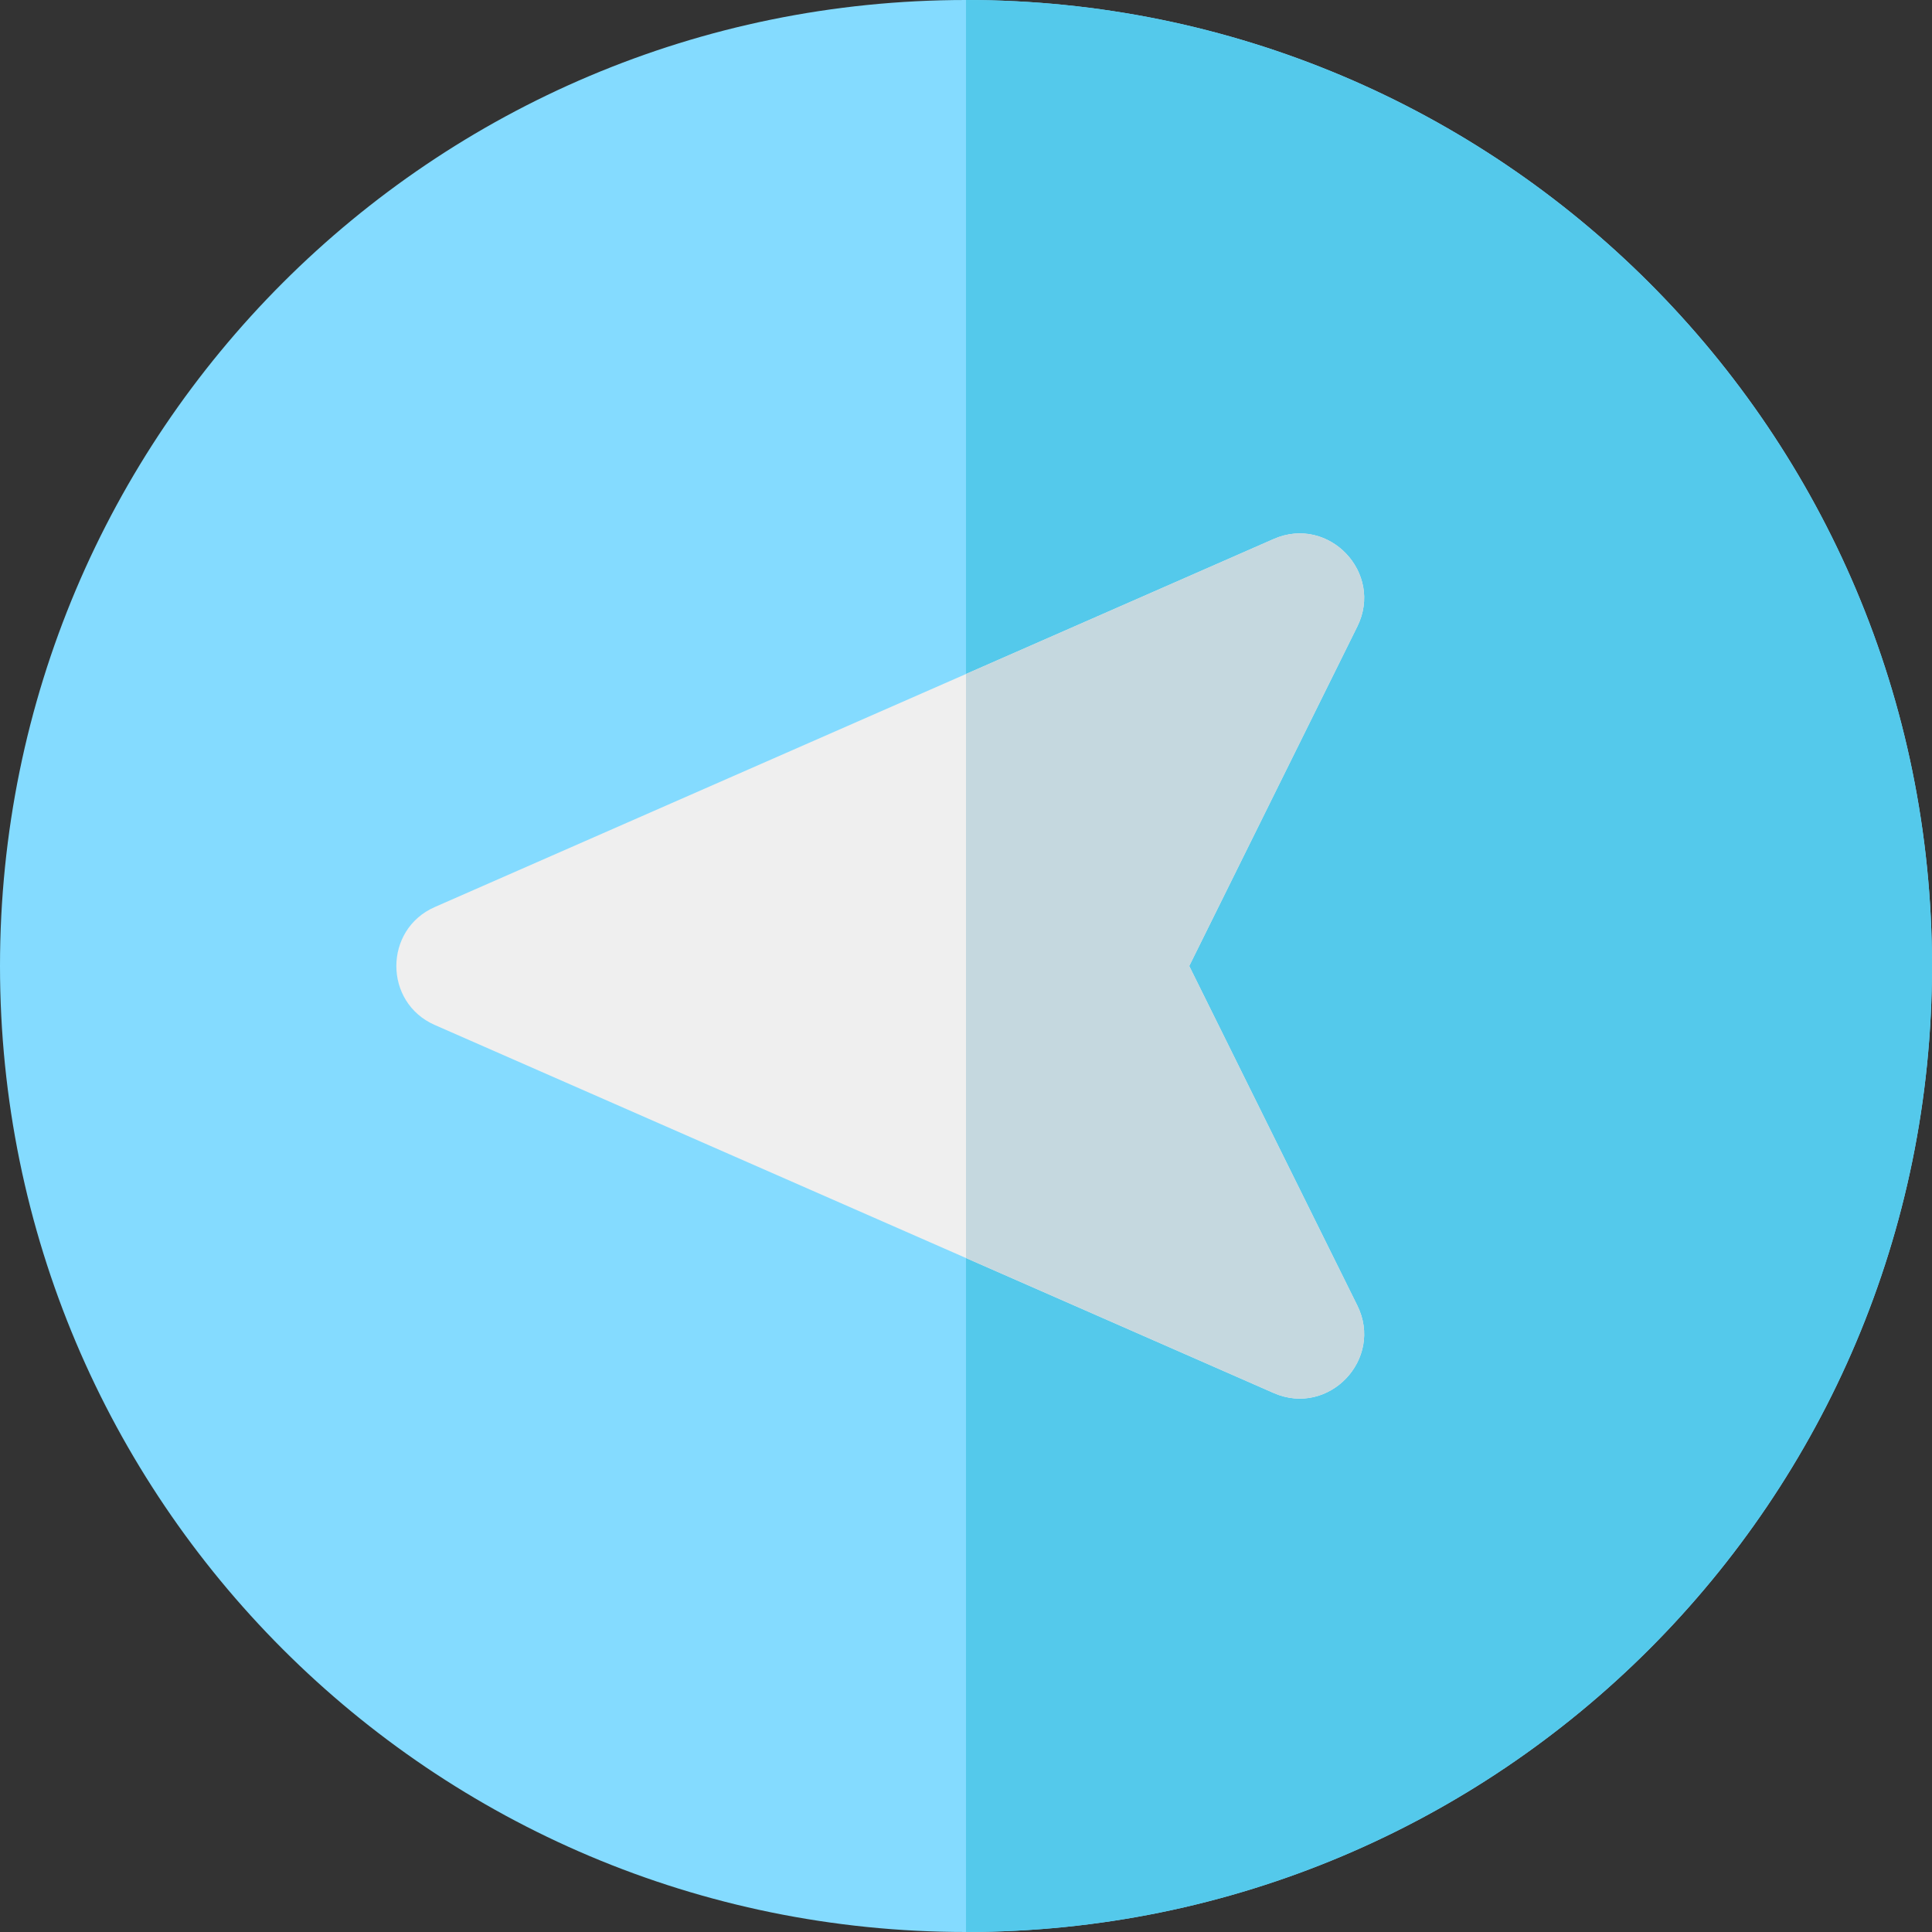 <?xml version="1.0" encoding="iso-8859-1"?>
<!-- Generator: Adobe Illustrator 19.0.0, SVG Export Plug-In . SVG Version: 6.00 Build 0)  -->
<svg xmlns="http://www.w3.org/2000/svg" xmlns:xlink="http://www.w3.org/1999/xlink" version="1.1" id="Layer_1" x="0px" y="0px" viewBox="0 0 512 512" style="enable-background:new 0 0 512 512;" xml:space="preserve">
<rect x="0" y="0" width="512" height="512" fill="#333333" stroke="none"/>
<path style="fill:#84DBFF;" d="M0,256C0,114.511,114.497,0,256,0c141.49,0,256,114.497,256,256c0,141.49-114.497,256-256,256  C114.511,512,0,397.503,0,256z"/>
<path style="fill:#54C9EB;" d="M256,0v512c141.503,0,256-114.51,256-256C512,114.497,397.49,0,256,0z"/>
<path style="fill:#EFEFEF;" d="M115.226,240.373l222.322-97.533c14.556-6.384,29.206,8.954,22.151,23.202l-44.539,89.961  l44.539,89.961c7.053,14.237-7.589,29.589-22.151,23.202l-222.322-97.533C101.627,265.663,101.656,246.327,115.226,240.373z"/>
<path style="fill:#C5D8DF;" d="M315.161,256.001l44.539-89.961c7.054-14.246-7.596-29.586-22.151-23.202L256,178.615v154.772  l81.549,35.775c14.562,6.388,29.203-8.965,22.151-23.202L315.161,256.001z"/>
<g>
</g>
<g>
</g>
<g>
</g>
<g>
</g>
<g>
</g>
<g>
</g>
<g>
</g>
<g>
</g>
<g>
</g>
<g>
</g>
<g>
</g>
<g>
</g>
<g>
</g>
<g>
</g>
<g>
</g>
</svg>
